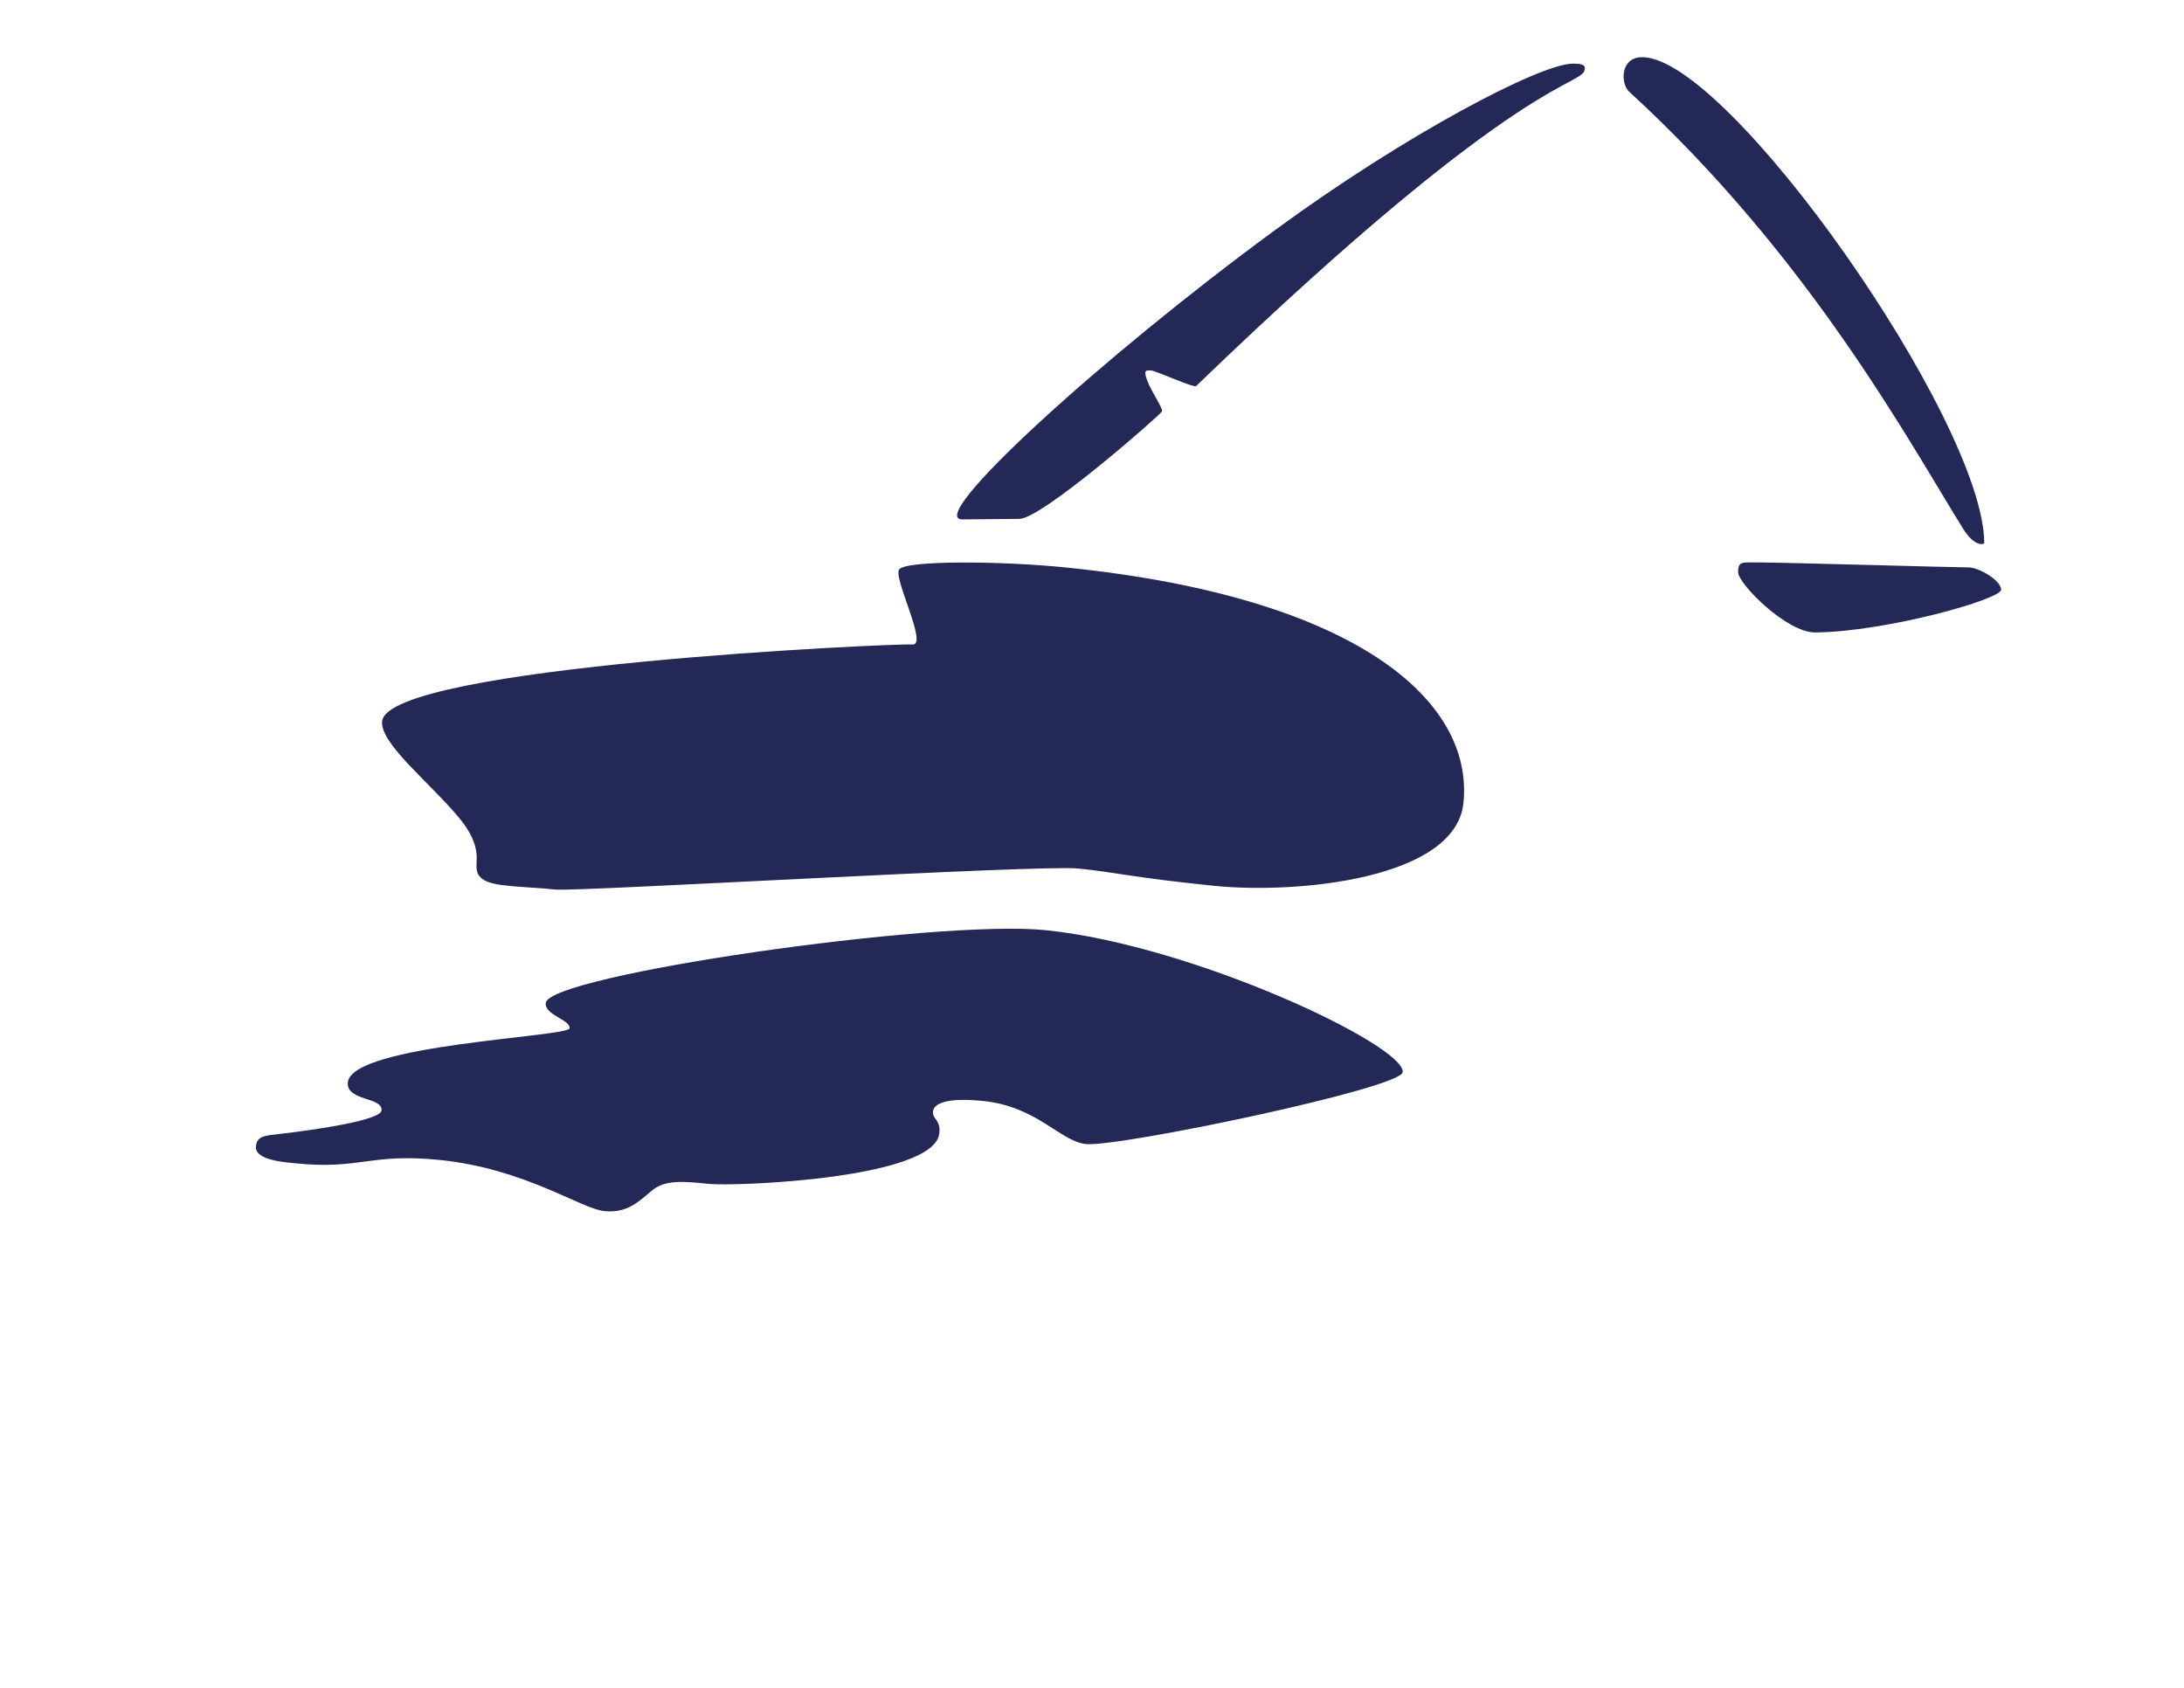 <svg version="1.1" id="Capa_1" xmlns="http://www.w3.org/2000/svg" x="0" y="0" viewBox="0 0 792 612" xml:space="preserve"><style>.st0{fill:#232856}.st1{fill:none}.st2{font-family:&apos;DINAlternate-Bold&apos;}</style><path class="st0" d="M658.31 229.32c-10.42.09-27.96-17.62-28-21.84-.04-4.22 1.71-3.49 7.66-3.54s72.49 1.83 75.97 1.8c3.47-.03 11.71 4.61 11.74 8.09.03 3.46-41.81 15.26-67.37 15.49zM719.57 196.75c.01.87-3.57 1.53-7.61-4.94-18.9-30.24-55.25-98.22-121.13-158.53-3.23-2.96-3.33-12.48 4.62-12.55 31.09-.27 123.72 131.56 124.12 176.02zM574.73 24.66c.06 7.18-19.8-1.51-140.98 115.33-.79.76-14.78-5.67-16.33-5.66s-2.98-.54-1.38 3.69 5.75 10 5.34 11.14-43.46 38.91-51.69 38.98-15.94.14-20.67.19c-14.04.13 50.41-58.74 113.15-104.75 47.53-34.86 96.27-60.4 108.16-60.51 2.69-.02 4.39.3 4.4 1.59zM386.75 205.78c-23.63-2.41-58.44-2.66-60.7.72-2.16 3.24 10.68 27.79 4.77 27.19-5.21-.53-190.21 7.82-192.25 27.85-.83 8.15 18.06 22.91 28 35.11 10.95 13.43 3.15 17.57 8.11 21.86 3.68 3.18 14.54 2.78 26.95 4.04 7.77.79 175.39-9.07 189.38-7.64 13.99 1.43 19.46 3.24 49.3 6.28 29.85 3.04 87.57-2.38 90.39-30.05 3.82-37.31-39.18-74.68-143.95-85.36zM508.66 388.76c-.6 5.88-103.2 27.26-114.83 26.07-9.35-.95-17.64-13.62-37.34-15.63-19.69-2.01-19.16 4.1-17.37 6.3 1.79 2.2 1.66 4 1.51 5.43-1.68 16.44-73.82 19.33-83.62 18.33-9.8-1-15.82-1.45-20.52 2.38s-8.84 8.36-17.37 7.49c-8.53-.87-28.77-15.39-59.6-18.53-25.45-2.59-28.82 3.61-52.34 1.21-3.96-.4-14.89-1.12-14.37-6.18.39-3.79 3.38-3.88 8.73-4.49 13.87-1.58 36.46-5 36.82-8.51.5-4.9-12.91-3.39-12.22-10.19 1.4-13.76 80.08-16.43 80.41-19.59s-9.1-4.76-8.65-9.19c1.03-10.07 141.6-30.43 181.27-26.39 53.92 5.51 130.47 41.86 129.49 51.49z"/><path class="st1" d="M76.15 478.79h505.48v46.09H76.15z"/></svg>